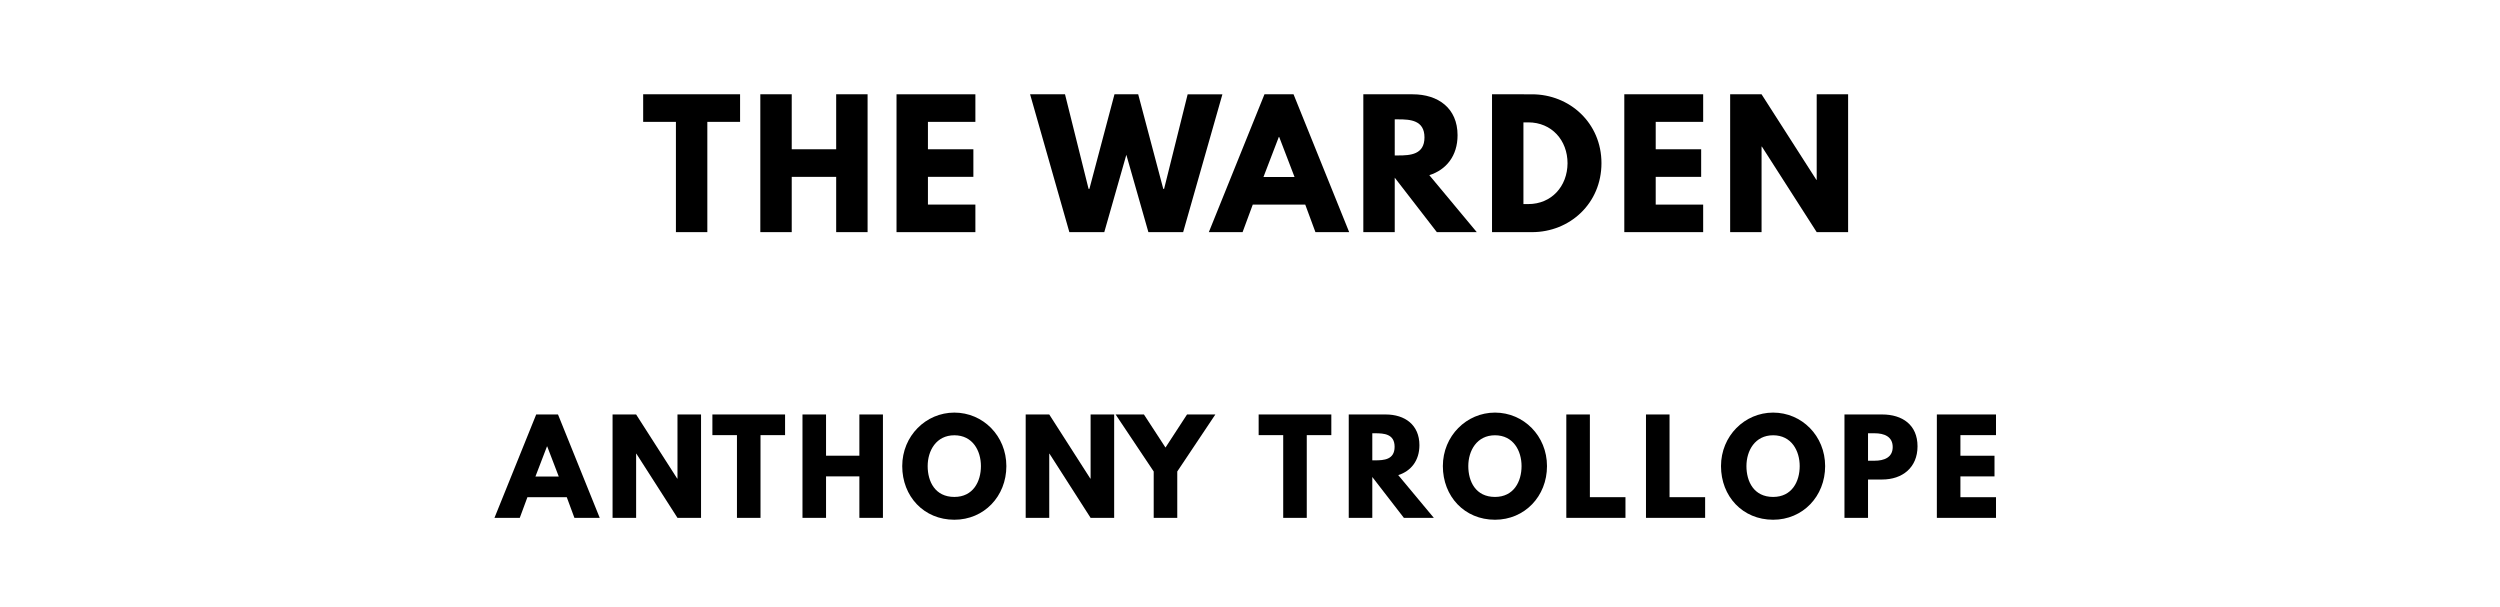 <?xml version="1.0" encoding="utf-8"?>
<svg xmlns="http://www.w3.org/2000/svg" xmlns:svg="http://www.w3.org/2000/svg" version="1.1" viewBox="0 0 1400 340">
	<title>The titlepage for the Standard Ebooks edition of The Warden, by Anthony Trollope</title>
	<g aria-label="THE WARDEN">
		<path d="m 360.175,68.246 h 18.339 V 130 h 17.591 V 68.246 h 18.339 V 52.807 H 360.175 Z"/>
		<path d="m 443.369,99.029 h 24.889 V 130 h 17.591 V 52.807 H 468.258 V 83.591 H 443.369 V 52.807 H 425.779 V 130 h 17.591 z"/>
		<path d="M 546.214,52.807 H 502.05 V 130 h 44.164 v -15.439 h -26.573 V 99.029 h 25.45 V 83.591 H 519.641 V 68.246 h 26.573 z"/>
		<path d="m 643.099,130 h 19.462 l 21.988,-77.193 h -19.462 l -13.193,52.959 h -0.468 L 637.391,52.807 h -13.287 l -14.035,52.959 h -0.468 L 596.409,52.807 H 576.853 L 598.841,130 h 19.556 l 12.351,-43.322 z"/>
		<path d="m 724.384,52.807 h -16.281 L 676.945,130 h 18.901 l 5.708,-15.439 h 29.38 L 736.641,130 h 18.901 z m 0.561,46.316 h -17.404 l 8.608,-22.456 h 0.187 z"/>
		<path d="M 763.461,52.807 V 130 h 17.591 V 99.497 L 804.631,130 h 22.363 l -26.573,-31.906 c 9.45,-2.994 15.813,-10.76 15.813,-22.363 0,-15.158 -10.854,-22.924 -25.17,-22.924 z m 17.591,34.246 V 66.842 h 2.058 c 6.643,0 14.596,0.468 14.596,10.105 0,9.637 -7.953,10.105 -14.596,10.105 z"/>
		<path d="M 835.53,52.807 V 130 h 22.363 c 21.24,0 38.924,-16.094 38.924,-38.643 0,-22.456 -17.778,-38.55 -38.924,-38.55 z M 853.121,114.281 V 68.526 h 2.713 c 13.099,0 21.988,10.012 21.988,22.924 -0.094,12.912 -8.982,22.83 -21.988,22.83 z"/>
		<path d="M 953.773,52.807 H 909.609 V 130 h 44.164 v -15.439 h -26.573 V 99.029 h 25.45 V 83.591 H 927.2 V 68.246 h 26.573 z"/>
		<path d="m 986.476,82.094 h 0.187 L 1017.353,130 h 17.591 V 52.807 h -17.591 v 47.906 h -0.187 L 986.476,52.807 H 968.885 V 130 h 17.591 z"/>
	</g>
	<g aria-label="ANTHONY TROLLOPE">
		<path d="M 312.479,232.105 H 300.269 L 276.9,290 h 14.175 l 4.281,-11.579 h 22.035 L 321.672,290 h 14.175 z m 0.421,34.737 H 299.848 L 306.304,250 h 0.14 z"/>
		<path d="m 356.23,254.07 h 0.14 L 379.388,290 h 13.193 v -57.895 h -13.193 v 35.93 h -0.14 L 356.23,232.105 H 343.037 V 290 h 13.193 z"/>
		<path d="m 398.939,243.684 h 13.754 V 290 h 13.193 v -46.316 h 13.754 V 232.105 H 398.939 Z"/>
		<path d="m 462.584,266.772 h 18.667 V 290 h 13.193 v -57.895 h -13.193 v 23.088 H 462.584 V 232.105 H 449.391 V 290 h 13.193 z"/>
		<path d="m 505.249,261.018 c 0,16.912 12.07,30.035 29.193,30.035 16.632,0 29.123,-13.123 29.123,-30.035 0,-16.912 -13.053,-29.965 -29.123,-29.965 -15.93,0 -29.193,13.053 -29.193,29.965 z m 14.246,0 c 0,-8.632 4.772,-17.263 14.947,-17.263 10.246,0 14.877,8.632 14.877,17.263 0,8.632 -4.351,17.263 -14.877,17.263 -10.807,0 -14.947,-8.632 -14.947,-17.263 z"/>
		<path d="m 587.579,254.07 h 0.14 L 610.737,290 h 13.193 v -57.895 h -13.193 v 35.93 h -0.14 L 587.579,232.105 H 574.386 V 290 h 13.193 z"/>
		<path d="m 624.742,232.105 21.333,31.93 V 290 h 13.193 v -25.965 l 21.333,-31.93 h -15.86 l -12.07,18.526 -12.07,-18.526 z"/>
		<path d="m 704.843,243.684 h 13.754 V 290 h 13.193 v -46.316 h 13.754 V 232.105 H 704.843 Z"/>
		<path d="M 755.296,232.105 V 290 h 13.193 V 267.123 L 786.173,290 h 16.772 l -19.93,-23.93 c 7.088,-2.246 11.86,-8.07 11.86,-16.772 0,-11.368 -8.14,-17.193 -18.877,-17.193 z m 13.193,25.684 v -15.158 h 1.544 c 4.982,0 10.947,0.351 10.947,7.579 0,7.228 -5.965,7.579 -10.947,7.579 z"/>
		<path d="m 808.001,261.018 c 0,16.912 12.07,30.035 29.193,30.035 16.632,0 29.123,-13.123 29.123,-30.035 0,-16.912 -13.053,-29.965 -29.123,-29.965 -15.93,0 -29.193,13.053 -29.193,29.965 z m 14.246,0 c 0,-8.632 4.772,-17.263 14.947,-17.263 10.246,0 14.877,8.632 14.877,17.263 0,8.632 -4.351,17.263 -14.877,17.263 -10.807,0 -14.947,-8.632 -14.947,-17.263 z"/>
		<path d="M 890.331,232.105 H 877.138 V 290 h 33.123 v -11.579 h -19.93 z"/>
		<path d="M 934.942,232.105 H 921.749 V 290 h 33.123 v -11.579 h -19.93 z"/>
		<path d="m 963.763,261.018 c 0,16.912 12.07,30.035 29.193,30.035 16.632,0 29.123,-13.123 29.123,-30.035 0,-16.912 -13.053,-29.965 -29.123,-29.965 -15.93,0 -29.193,13.053 -29.193,29.965 z m 14.246,0 c 0,-8.632 4.772,-17.263 14.947,-17.263 10.246,0 14.877,8.632 14.877,17.263 0,8.632 -4.351,17.263 -14.877,17.263 -10.807,0 -14.947,-8.632 -14.947,-17.263 z"/>
		<path d="M 1032.9,232.105 V 290 h 13.193 v -21.474 h 7.93 c 11.298,0 19.79,-6.667 19.79,-18.596 0,-12 -8.491,-17.825 -19.79,-17.825 z M 1046.093,258 v -15.368 h 3.719 c 5.193,0 10.105,1.754 10.105,7.719 0,5.895 -4.912,7.649 -10.105,7.649 z"/>
		<path d="m 1117.761,232.105 h -33.123 V 290 h 33.123 v -11.579 h -19.93 v -11.649 h 19.088 v -11.579 h -19.088 v -11.509 h 19.93 z"/>
	</g>
</svg>
